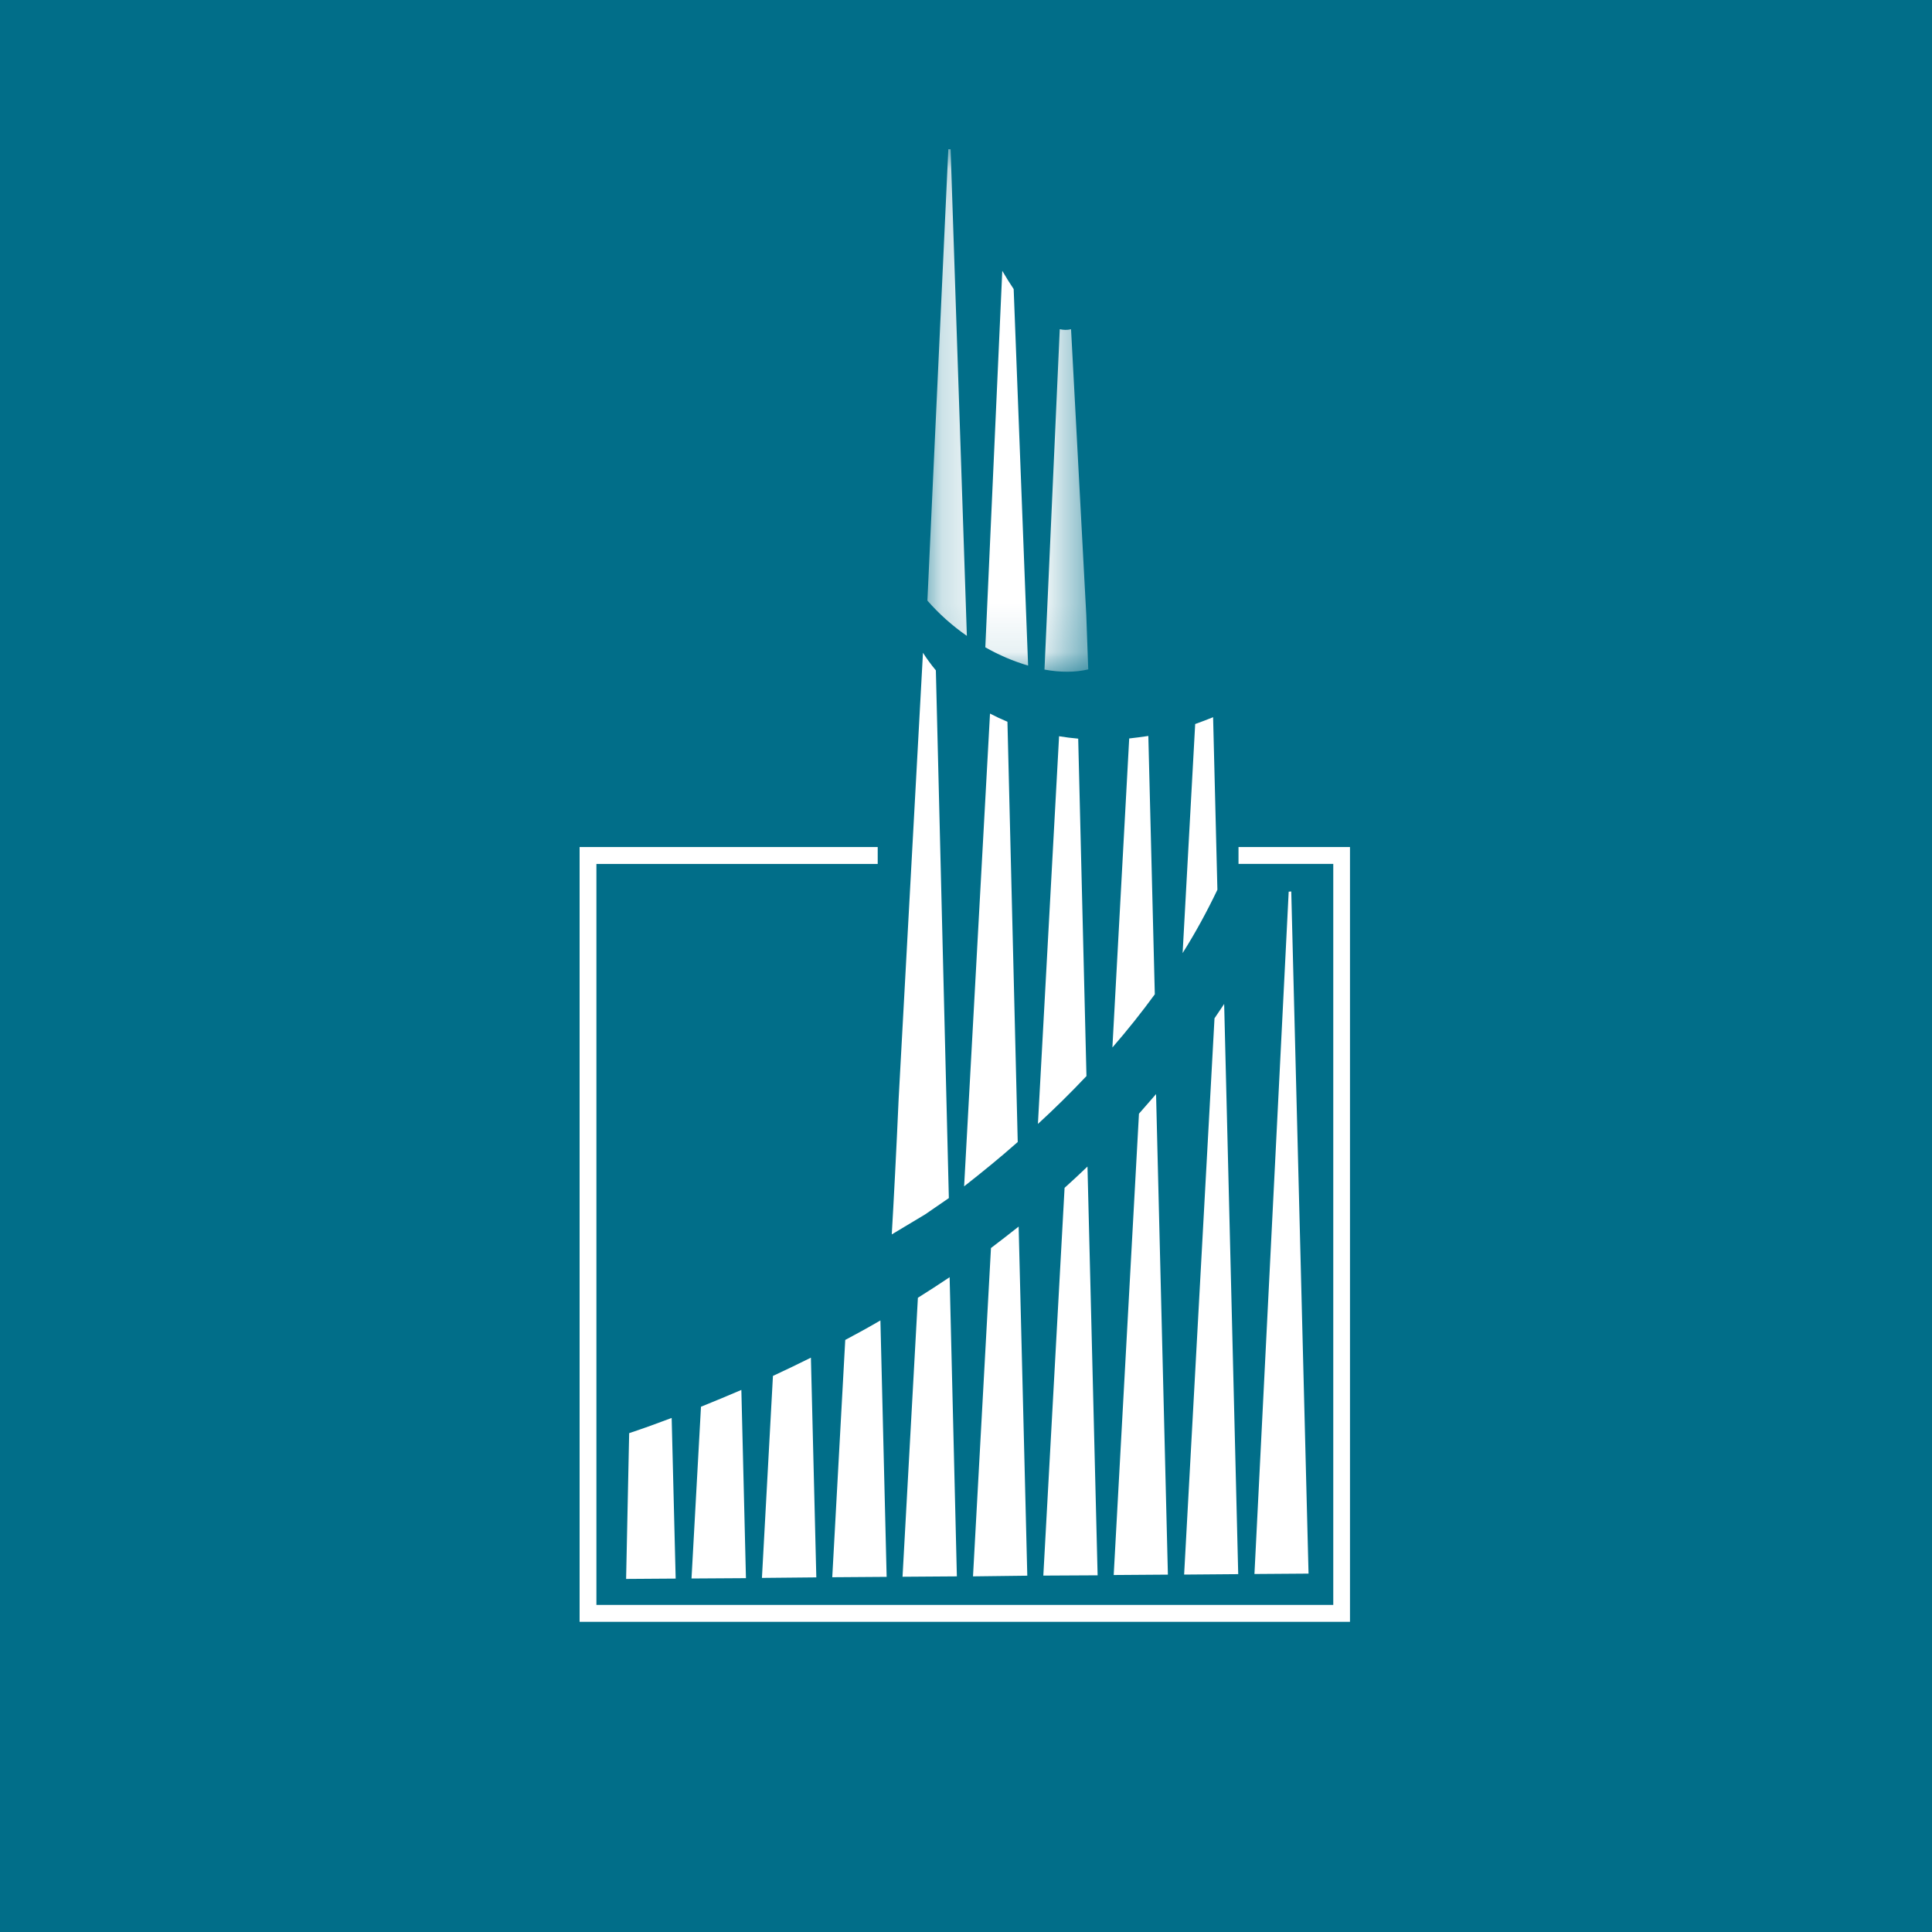 <svg width="40" height="40" viewBox="0 0 40 40" fill="none" xmlns="http://www.w3.org/2000/svg">
<rect width="40" height="40" fill="#016E89"/>
<path fill-rule="evenodd" clip-rule="evenodd" d="M27.777 17.537H25.642V17.886H27.604V33.228H12.348V17.887H18.172V17.537H12V33.578H27.95V17.537H27.777Z" fill="white"/>
<path fill-rule="evenodd" clip-rule="evenodd" d="M27.092 32.58L25.972 32.588L26.681 18.461L26.734 18.457L27.092 32.58ZM25.636 32.591L24.516 32.6L25.145 21.083L25.345 20.786L25.636 32.591ZM24.18 32.601L23.058 32.609L23.581 23.058C23.699 22.925 23.817 22.789 23.935 22.652L24.18 32.601ZM22.725 32.615L21.601 32.621L22.041 24.593C22.201 24.449 22.359 24.302 22.515 24.152L22.725 32.615ZM21.269 32.623L20.145 32.637L20.517 25.839C20.711 25.693 20.899 25.545 21.09 25.395L21.269 32.623ZM19.811 32.637L18.686 32.645L19.004 26.869C19.225 26.73 19.444 26.589 19.661 26.443L19.811 32.637ZM18.357 32.647L17.231 32.655L17.5 27.742C17.745 27.612 17.987 27.479 18.228 27.338L18.357 32.647ZM16.901 32.658L15.775 32.669L16.003 28.487C16.267 28.365 16.529 28.238 16.789 28.109L16.901 32.658ZM15.444 32.674L14.317 32.681L14.513 29.125C14.793 29.012 15.073 28.895 15.349 28.777L15.444 32.674ZM12.963 32.69L13.026 29.684V29.672C13.322 29.573 13.617 29.467 13.906 29.357L13.989 32.683L12.963 32.69ZM25.205 18.421C24.99 18.87 24.752 19.309 24.485 19.732L24.745 14.99C24.869 14.946 24.993 14.899 25.116 14.849L25.205 18.421ZM23.909 20.586C23.632 20.965 23.339 21.333 23.031 21.687L23.379 15.289C23.513 15.274 23.645 15.257 23.775 15.237L23.909 20.586ZM22.494 22.279C22.172 22.62 21.836 22.952 21.489 23.27L21.927 15.243C22.058 15.265 22.19 15.281 22.323 15.293L22.494 22.279ZM21.072 23.643C20.709 23.965 20.337 24.267 19.961 24.562L20.497 14.774C20.614 14.835 20.735 14.892 20.858 14.943L21.071 23.643H21.072ZM19.645 24.805L19.157 25.141L18.463 25.557C18.5 24.941 18.561 23.767 18.606 22.739L19.109 13.515C19.191 13.643 19.279 13.763 19.376 13.879L19.645 24.805V24.805Z" fill="white"/>
<mask id="mask0_1_1484" style="mask-type:alpha" maskUnits="userSpaceOnUse" x="19" y="3" width="4" height="11">
<path d="M19.201 3.09H22.531V13.907H19.201V3.09Z" fill="white"/>
</mask>
<g mask="url(#mask0_1_1484)">
<path fill-rule="evenodd" clip-rule="evenodd" d="M22.175 6.817L22.49 12.73L22.531 13.859C22.264 13.923 21.951 13.923 21.625 13.863L21.941 6.816C22.02 6.833 22.098 6.836 22.175 6.816V6.817ZM21.287 13.781C20.978 13.689 20.68 13.562 20.4 13.402L20.751 5.607C20.83 5.743 20.909 5.868 20.987 5.985L21.286 13.781L21.287 13.781ZM20.018 13.165C19.717 12.956 19.442 12.711 19.201 12.435L19.634 3.089L19.681 3.091L20.018 13.165V13.165Z" fill="white"/>
</g>
</svg>
